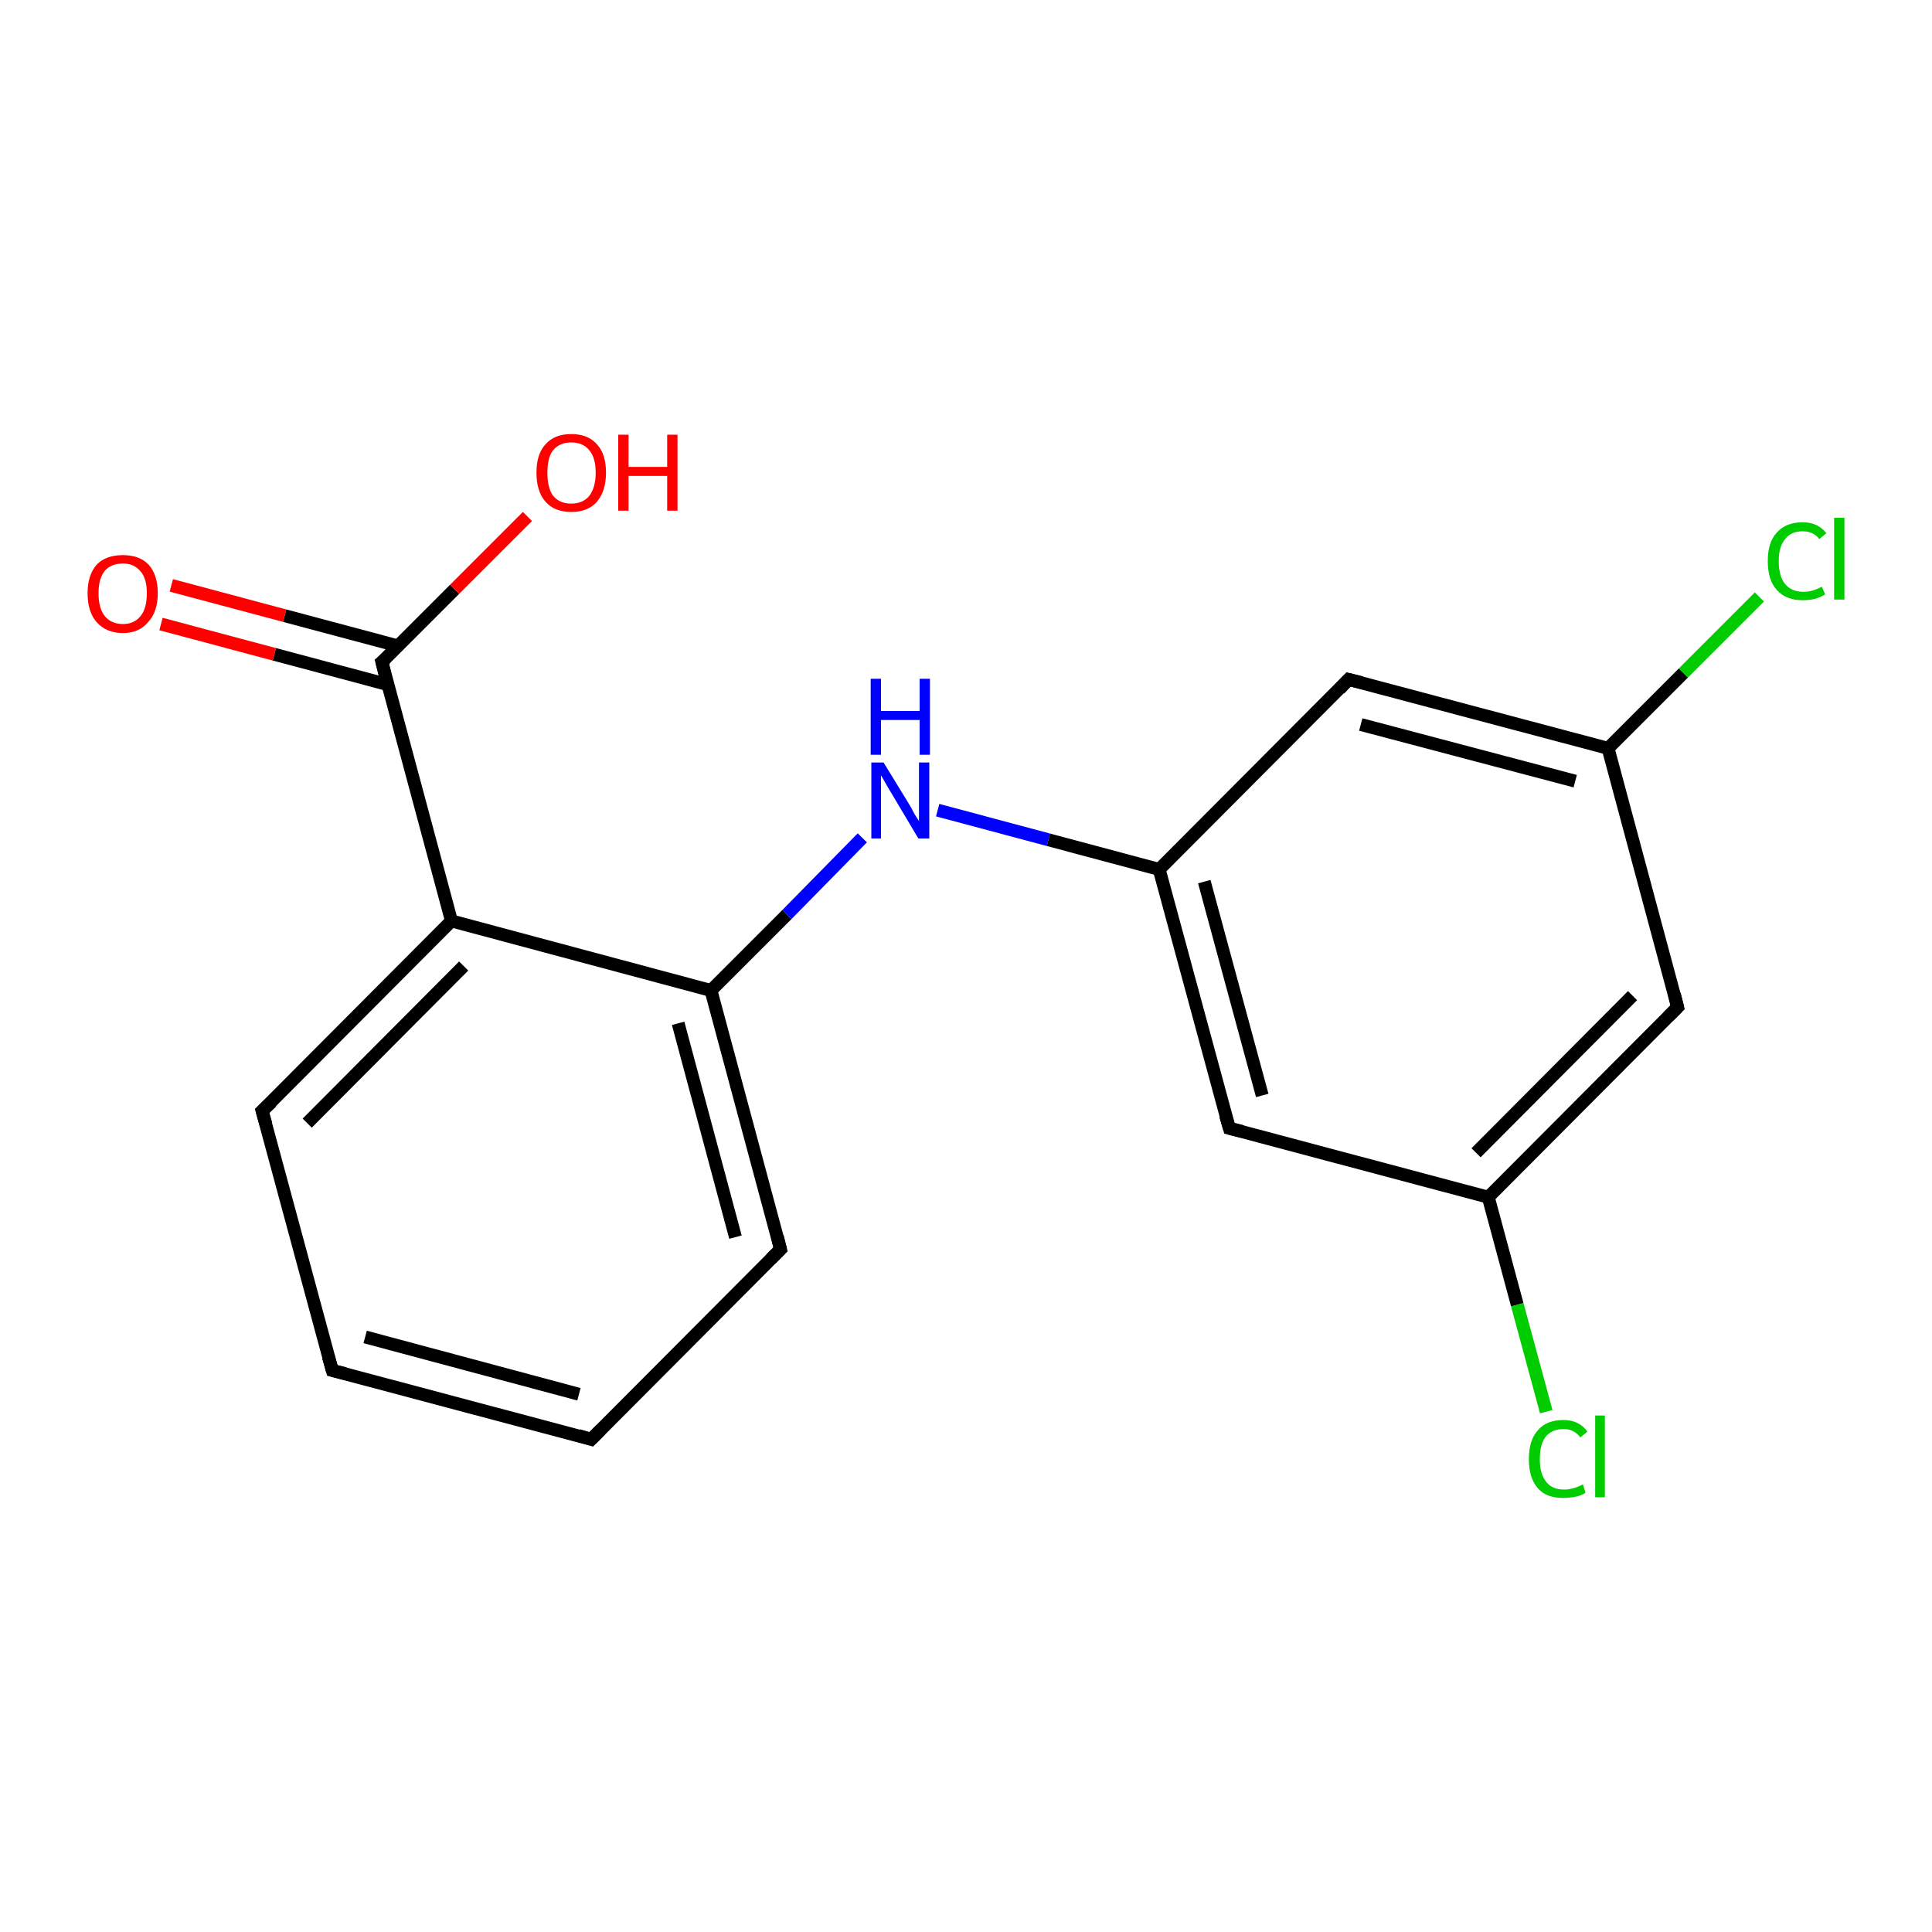 <?xml version='1.0' encoding='iso-8859-1'?>
<svg version='1.1' baseProfile='full'
              xmlns='http://www.w3.org/2000/svg'
                      xmlns:rdkit='http://www.rdkit.org/xml'
                      xmlns:xlink='http://www.w3.org/1999/xlink'
                  xml:space='preserve'
width='300px' height='300px' viewBox='0 0 300 300'>
<!-- END OF HEADER -->
<rect style='opacity:1.0;fill:#FFFFFF;stroke:none' width='300.0' height='300.0' x='0.0' y='0.0'> </rect>
<path class='bond-0 atom-0 atom-1' d='M 91.8,223.5 L 51.6,212.8' style='fill:none;fill-rule:evenodd;stroke:#000000;stroke-width:2.0px;stroke-linecap:butt;stroke-linejoin:miter;stroke-opacity:1' />
<path class='bond-0 atom-0 atom-1' d='M 89.9,216.5 L 56.7,207.6' style='fill:none;fill-rule:evenodd;stroke:#000000;stroke-width:2.0px;stroke-linecap:butt;stroke-linejoin:miter;stroke-opacity:1' />
<path class='bond-1 atom-1 atom-2' d='M 51.6,212.8 L 40.7,172.5' style='fill:none;fill-rule:evenodd;stroke:#000000;stroke-width:2.0px;stroke-linecap:butt;stroke-linejoin:miter;stroke-opacity:1' />
<path class='bond-2 atom-2 atom-3' d='M 40.7,172.5 L 70.1,143.0' style='fill:none;fill-rule:evenodd;stroke:#000000;stroke-width:2.0px;stroke-linecap:butt;stroke-linejoin:miter;stroke-opacity:1' />
<path class='bond-2 atom-2 atom-3' d='M 47.7,174.4 L 72.0,150.0' style='fill:none;fill-rule:evenodd;stroke:#000000;stroke-width:2.0px;stroke-linecap:butt;stroke-linejoin:miter;stroke-opacity:1' />
<path class='bond-3 atom-3 atom-4' d='M 70.1,143.0 L 59.3,102.8' style='fill:none;fill-rule:evenodd;stroke:#000000;stroke-width:2.0px;stroke-linecap:butt;stroke-linejoin:miter;stroke-opacity:1' />
<path class='bond-4 atom-4 atom-5' d='M 59.3,102.8 L 70.6,91.5' style='fill:none;fill-rule:evenodd;stroke:#000000;stroke-width:2.0px;stroke-linecap:butt;stroke-linejoin:miter;stroke-opacity:1' />
<path class='bond-4 atom-4 atom-5' d='M 70.6,91.5 L 81.9,80.2' style='fill:none;fill-rule:evenodd;stroke:#FF0000;stroke-width:2.0px;stroke-linecap:butt;stroke-linejoin:miter;stroke-opacity:1' />
<path class='bond-5 atom-4 atom-6' d='M 61.8,100.3 L 44.2,95.6' style='fill:none;fill-rule:evenodd;stroke:#000000;stroke-width:2.0px;stroke-linecap:butt;stroke-linejoin:miter;stroke-opacity:1' />
<path class='bond-5 atom-4 atom-6' d='M 44.2,95.6 L 26.6,90.9' style='fill:none;fill-rule:evenodd;stroke:#FF0000;stroke-width:2.0px;stroke-linecap:butt;stroke-linejoin:miter;stroke-opacity:1' />
<path class='bond-5 atom-4 atom-6' d='M 60.2,106.3 L 42.6,101.6' style='fill:none;fill-rule:evenodd;stroke:#000000;stroke-width:2.0px;stroke-linecap:butt;stroke-linejoin:miter;stroke-opacity:1' />
<path class='bond-5 atom-4 atom-6' d='M 42.6,101.6 L 25.0,96.9' style='fill:none;fill-rule:evenodd;stroke:#FF0000;stroke-width:2.0px;stroke-linecap:butt;stroke-linejoin:miter;stroke-opacity:1' />
<path class='bond-6 atom-3 atom-7' d='M 70.1,143.0 L 110.4,153.8' style='fill:none;fill-rule:evenodd;stroke:#000000;stroke-width:2.0px;stroke-linecap:butt;stroke-linejoin:miter;stroke-opacity:1' />
<path class='bond-7 atom-7 atom-8' d='M 110.4,153.8 L 122.2,142.0' style='fill:none;fill-rule:evenodd;stroke:#000000;stroke-width:2.0px;stroke-linecap:butt;stroke-linejoin:miter;stroke-opacity:1' />
<path class='bond-7 atom-7 atom-8' d='M 122.2,142.0 L 133.9,130.1' style='fill:none;fill-rule:evenodd;stroke:#0000FF;stroke-width:2.0px;stroke-linecap:butt;stroke-linejoin:miter;stroke-opacity:1' />
<path class='bond-8 atom-8 atom-9' d='M 145.6,125.8 L 162.8,130.4' style='fill:none;fill-rule:evenodd;stroke:#0000FF;stroke-width:2.0px;stroke-linecap:butt;stroke-linejoin:miter;stroke-opacity:1' />
<path class='bond-8 atom-8 atom-9' d='M 162.8,130.4 L 180.0,135.0' style='fill:none;fill-rule:evenodd;stroke:#000000;stroke-width:2.0px;stroke-linecap:butt;stroke-linejoin:miter;stroke-opacity:1' />
<path class='bond-9 atom-9 atom-10' d='M 180.0,135.0 L 190.9,175.2' style='fill:none;fill-rule:evenodd;stroke:#000000;stroke-width:2.0px;stroke-linecap:butt;stroke-linejoin:miter;stroke-opacity:1' />
<path class='bond-9 atom-9 atom-10' d='M 187.0,136.9 L 196.0,170.1' style='fill:none;fill-rule:evenodd;stroke:#000000;stroke-width:2.0px;stroke-linecap:butt;stroke-linejoin:miter;stroke-opacity:1' />
<path class='bond-10 atom-10 atom-11' d='M 190.9,175.2 L 231.1,185.9' style='fill:none;fill-rule:evenodd;stroke:#000000;stroke-width:2.0px;stroke-linecap:butt;stroke-linejoin:miter;stroke-opacity:1' />
<path class='bond-11 atom-11 atom-12' d='M 231.1,185.9 L 235.6,202.6' style='fill:none;fill-rule:evenodd;stroke:#000000;stroke-width:2.0px;stroke-linecap:butt;stroke-linejoin:miter;stroke-opacity:1' />
<path class='bond-11 atom-11 atom-12' d='M 235.6,202.6 L 240.1,219.2' style='fill:none;fill-rule:evenodd;stroke:#00CC00;stroke-width:2.0px;stroke-linecap:butt;stroke-linejoin:miter;stroke-opacity:1' />
<path class='bond-12 atom-11 atom-13' d='M 231.1,185.9 L 260.5,156.4' style='fill:none;fill-rule:evenodd;stroke:#000000;stroke-width:2.0px;stroke-linecap:butt;stroke-linejoin:miter;stroke-opacity:1' />
<path class='bond-12 atom-11 atom-13' d='M 229.2,179.0 L 253.5,154.6' style='fill:none;fill-rule:evenodd;stroke:#000000;stroke-width:2.0px;stroke-linecap:butt;stroke-linejoin:miter;stroke-opacity:1' />
<path class='bond-13 atom-13 atom-14' d='M 260.5,156.4 L 249.7,116.2' style='fill:none;fill-rule:evenodd;stroke:#000000;stroke-width:2.0px;stroke-linecap:butt;stroke-linejoin:miter;stroke-opacity:1' />
<path class='bond-14 atom-14 atom-15' d='M 249.7,116.2 L 209.4,105.5' style='fill:none;fill-rule:evenodd;stroke:#000000;stroke-width:2.0px;stroke-linecap:butt;stroke-linejoin:miter;stroke-opacity:1' />
<path class='bond-14 atom-14 atom-15' d='M 244.6,121.3 L 211.3,112.5' style='fill:none;fill-rule:evenodd;stroke:#000000;stroke-width:2.0px;stroke-linecap:butt;stroke-linejoin:miter;stroke-opacity:1' />
<path class='bond-15 atom-14 atom-16' d='M 249.7,116.2 L 261.4,104.5' style='fill:none;fill-rule:evenodd;stroke:#000000;stroke-width:2.0px;stroke-linecap:butt;stroke-linejoin:miter;stroke-opacity:1' />
<path class='bond-15 atom-14 atom-16' d='M 261.4,104.5 L 273.2,92.7' style='fill:none;fill-rule:evenodd;stroke:#00CC00;stroke-width:2.0px;stroke-linecap:butt;stroke-linejoin:miter;stroke-opacity:1' />
<path class='bond-16 atom-7 atom-17' d='M 110.4,153.8 L 121.2,194.0' style='fill:none;fill-rule:evenodd;stroke:#000000;stroke-width:2.0px;stroke-linecap:butt;stroke-linejoin:miter;stroke-opacity:1' />
<path class='bond-16 atom-7 atom-17' d='M 105.3,158.9 L 114.2,192.1' style='fill:none;fill-rule:evenodd;stroke:#000000;stroke-width:2.0px;stroke-linecap:butt;stroke-linejoin:miter;stroke-opacity:1' />
<path class='bond-17 atom-15 atom-9' d='M 209.4,105.5 L 180.0,135.0' style='fill:none;fill-rule:evenodd;stroke:#000000;stroke-width:2.0px;stroke-linecap:butt;stroke-linejoin:miter;stroke-opacity:1' />
<path class='bond-18 atom-17 atom-0' d='M 121.2,194.0 L 91.8,223.5' style='fill:none;fill-rule:evenodd;stroke:#000000;stroke-width:2.0px;stroke-linecap:butt;stroke-linejoin:miter;stroke-opacity:1' />
<path d='M 89.8,222.9 L 91.8,223.5 L 93.3,222.0' style='fill:none;stroke:#000000;stroke-width:2.0px;stroke-linecap:butt;stroke-linejoin:miter;stroke-opacity:1;' />
<path d='M 53.6,213.3 L 51.6,212.8 L 51.0,210.7' style='fill:none;stroke:#000000;stroke-width:2.0px;stroke-linecap:butt;stroke-linejoin:miter;stroke-opacity:1;' />
<path d='M 41.3,174.6 L 40.7,172.5 L 42.2,171.1' style='fill:none;stroke:#000000;stroke-width:2.0px;stroke-linecap:butt;stroke-linejoin:miter;stroke-opacity:1;' />
<path d='M 59.8,104.8 L 59.3,102.8 L 59.9,102.3' style='fill:none;stroke:#000000;stroke-width:2.0px;stroke-linecap:butt;stroke-linejoin:miter;stroke-opacity:1;' />
<path d='M 190.3,173.2 L 190.9,175.2 L 192.9,175.7' style='fill:none;stroke:#000000;stroke-width:2.0px;stroke-linecap:butt;stroke-linejoin:miter;stroke-opacity:1;' />
<path d='M 259.0,157.9 L 260.5,156.4 L 260.0,154.4' style='fill:none;stroke:#000000;stroke-width:2.0px;stroke-linecap:butt;stroke-linejoin:miter;stroke-opacity:1;' />
<path d='M 211.4,106.0 L 209.4,105.5 L 208.0,107.0' style='fill:none;stroke:#000000;stroke-width:2.0px;stroke-linecap:butt;stroke-linejoin:miter;stroke-opacity:1;' />
<path d='M 120.7,192.0 L 121.2,194.0 L 119.7,195.5' style='fill:none;stroke:#000000;stroke-width:2.0px;stroke-linecap:butt;stroke-linejoin:miter;stroke-opacity:1;' />
<path class='atom-5' d='M 83.3 73.4
Q 83.3 70.5, 84.7 69.0
Q 86.1 67.4, 88.7 67.4
Q 91.3 67.4, 92.7 69.0
Q 94.1 70.5, 94.1 73.4
Q 94.1 76.2, 92.7 77.9
Q 91.3 79.5, 88.7 79.5
Q 86.1 79.5, 84.7 77.9
Q 83.3 76.3, 83.3 73.4
M 88.7 78.2
Q 90.5 78.2, 91.5 77.0
Q 92.5 75.7, 92.5 73.4
Q 92.5 71.1, 91.5 69.9
Q 90.5 68.7, 88.7 68.7
Q 86.9 68.7, 85.9 69.9
Q 85.0 71.0, 85.0 73.4
Q 85.0 75.8, 85.9 77.0
Q 86.9 78.2, 88.7 78.2
' fill='#FF0000'/>
<path class='atom-5' d='M 96.0 67.5
L 97.6 67.5
L 97.6 72.5
L 103.6 72.5
L 103.6 67.5
L 105.2 67.5
L 105.2 79.3
L 103.6 79.3
L 103.6 73.9
L 97.6 73.9
L 97.6 79.3
L 96.0 79.3
L 96.0 67.5
' fill='#FF0000'/>
<path class='atom-6' d='M 13.6 92.1
Q 13.6 89.3, 15.0 87.7
Q 16.4 86.2, 19.1 86.2
Q 21.7 86.2, 23.1 87.7
Q 24.5 89.3, 24.5 92.1
Q 24.5 95.0, 23.0 96.6
Q 21.6 98.3, 19.1 98.3
Q 16.5 98.3, 15.0 96.6
Q 13.6 95.0, 13.6 92.1
M 19.1 96.9
Q 20.8 96.9, 21.8 95.7
Q 22.8 94.5, 22.8 92.1
Q 22.8 89.8, 21.8 88.7
Q 20.8 87.5, 19.1 87.5
Q 17.3 87.5, 16.3 88.6
Q 15.3 89.8, 15.3 92.1
Q 15.3 94.5, 16.3 95.7
Q 17.3 96.9, 19.1 96.9
' fill='#FF0000'/>
<path class='atom-8' d='M 137.2 118.4
L 141.0 124.6
Q 141.4 125.2, 142.0 126.4
Q 142.7 127.5, 142.7 127.5
L 142.7 118.4
L 144.3 118.4
L 144.3 130.2
L 142.6 130.2
L 138.5 123.3
Q 138.0 122.5, 137.5 121.6
Q 137.0 120.7, 136.8 120.4
L 136.8 130.2
L 135.3 130.2
L 135.3 118.4
L 137.2 118.4
' fill='#0000FF'/>
<path class='atom-8' d='M 135.2 105.4
L 136.8 105.4
L 136.8 110.4
L 142.8 110.4
L 142.8 105.4
L 144.4 105.4
L 144.4 117.2
L 142.8 117.2
L 142.8 111.8
L 136.8 111.8
L 136.8 117.2
L 135.2 117.2
L 135.2 105.4
' fill='#0000FF'/>
<path class='atom-12' d='M 237.4 226.6
Q 237.4 223.6, 238.8 222.1
Q 240.1 220.5, 242.8 220.5
Q 245.2 220.5, 246.5 222.3
L 245.4 223.2
Q 244.4 221.9, 242.8 221.9
Q 241.0 221.9, 240.0 223.1
Q 239.1 224.3, 239.1 226.6
Q 239.1 228.9, 240.1 230.1
Q 241.0 231.3, 242.9 231.3
Q 244.2 231.3, 245.8 230.5
L 246.2 231.8
Q 245.6 232.2, 244.7 232.4
Q 243.7 232.6, 242.7 232.6
Q 240.1 232.6, 238.8 231.1
Q 237.4 229.5, 237.4 226.6
' fill='#00CC00'/>
<path class='atom-12' d='M 247.7 219.8
L 249.2 219.8
L 249.2 232.5
L 247.7 232.5
L 247.7 219.8
' fill='#00CC00'/>
<path class='atom-16' d='M 274.5 87.1
Q 274.5 84.2, 275.9 82.7
Q 277.3 81.1, 279.9 81.1
Q 282.3 81.1, 283.6 82.8
L 282.5 83.7
Q 281.6 82.5, 279.9 82.5
Q 278.1 82.5, 277.2 83.7
Q 276.2 84.9, 276.2 87.1
Q 276.2 89.5, 277.2 90.7
Q 278.2 91.9, 280.1 91.9
Q 281.4 91.9, 282.9 91.1
L 283.4 92.3
Q 282.8 92.7, 281.8 93.0
Q 280.9 93.2, 279.9 93.2
Q 277.3 93.2, 275.9 91.6
Q 274.5 90.1, 274.5 87.1
' fill='#00CC00'/>
<path class='atom-16' d='M 284.8 80.4
L 286.4 80.4
L 286.4 93.1
L 284.8 93.1
L 284.8 80.4
' fill='#00CC00'/>
</svg>
